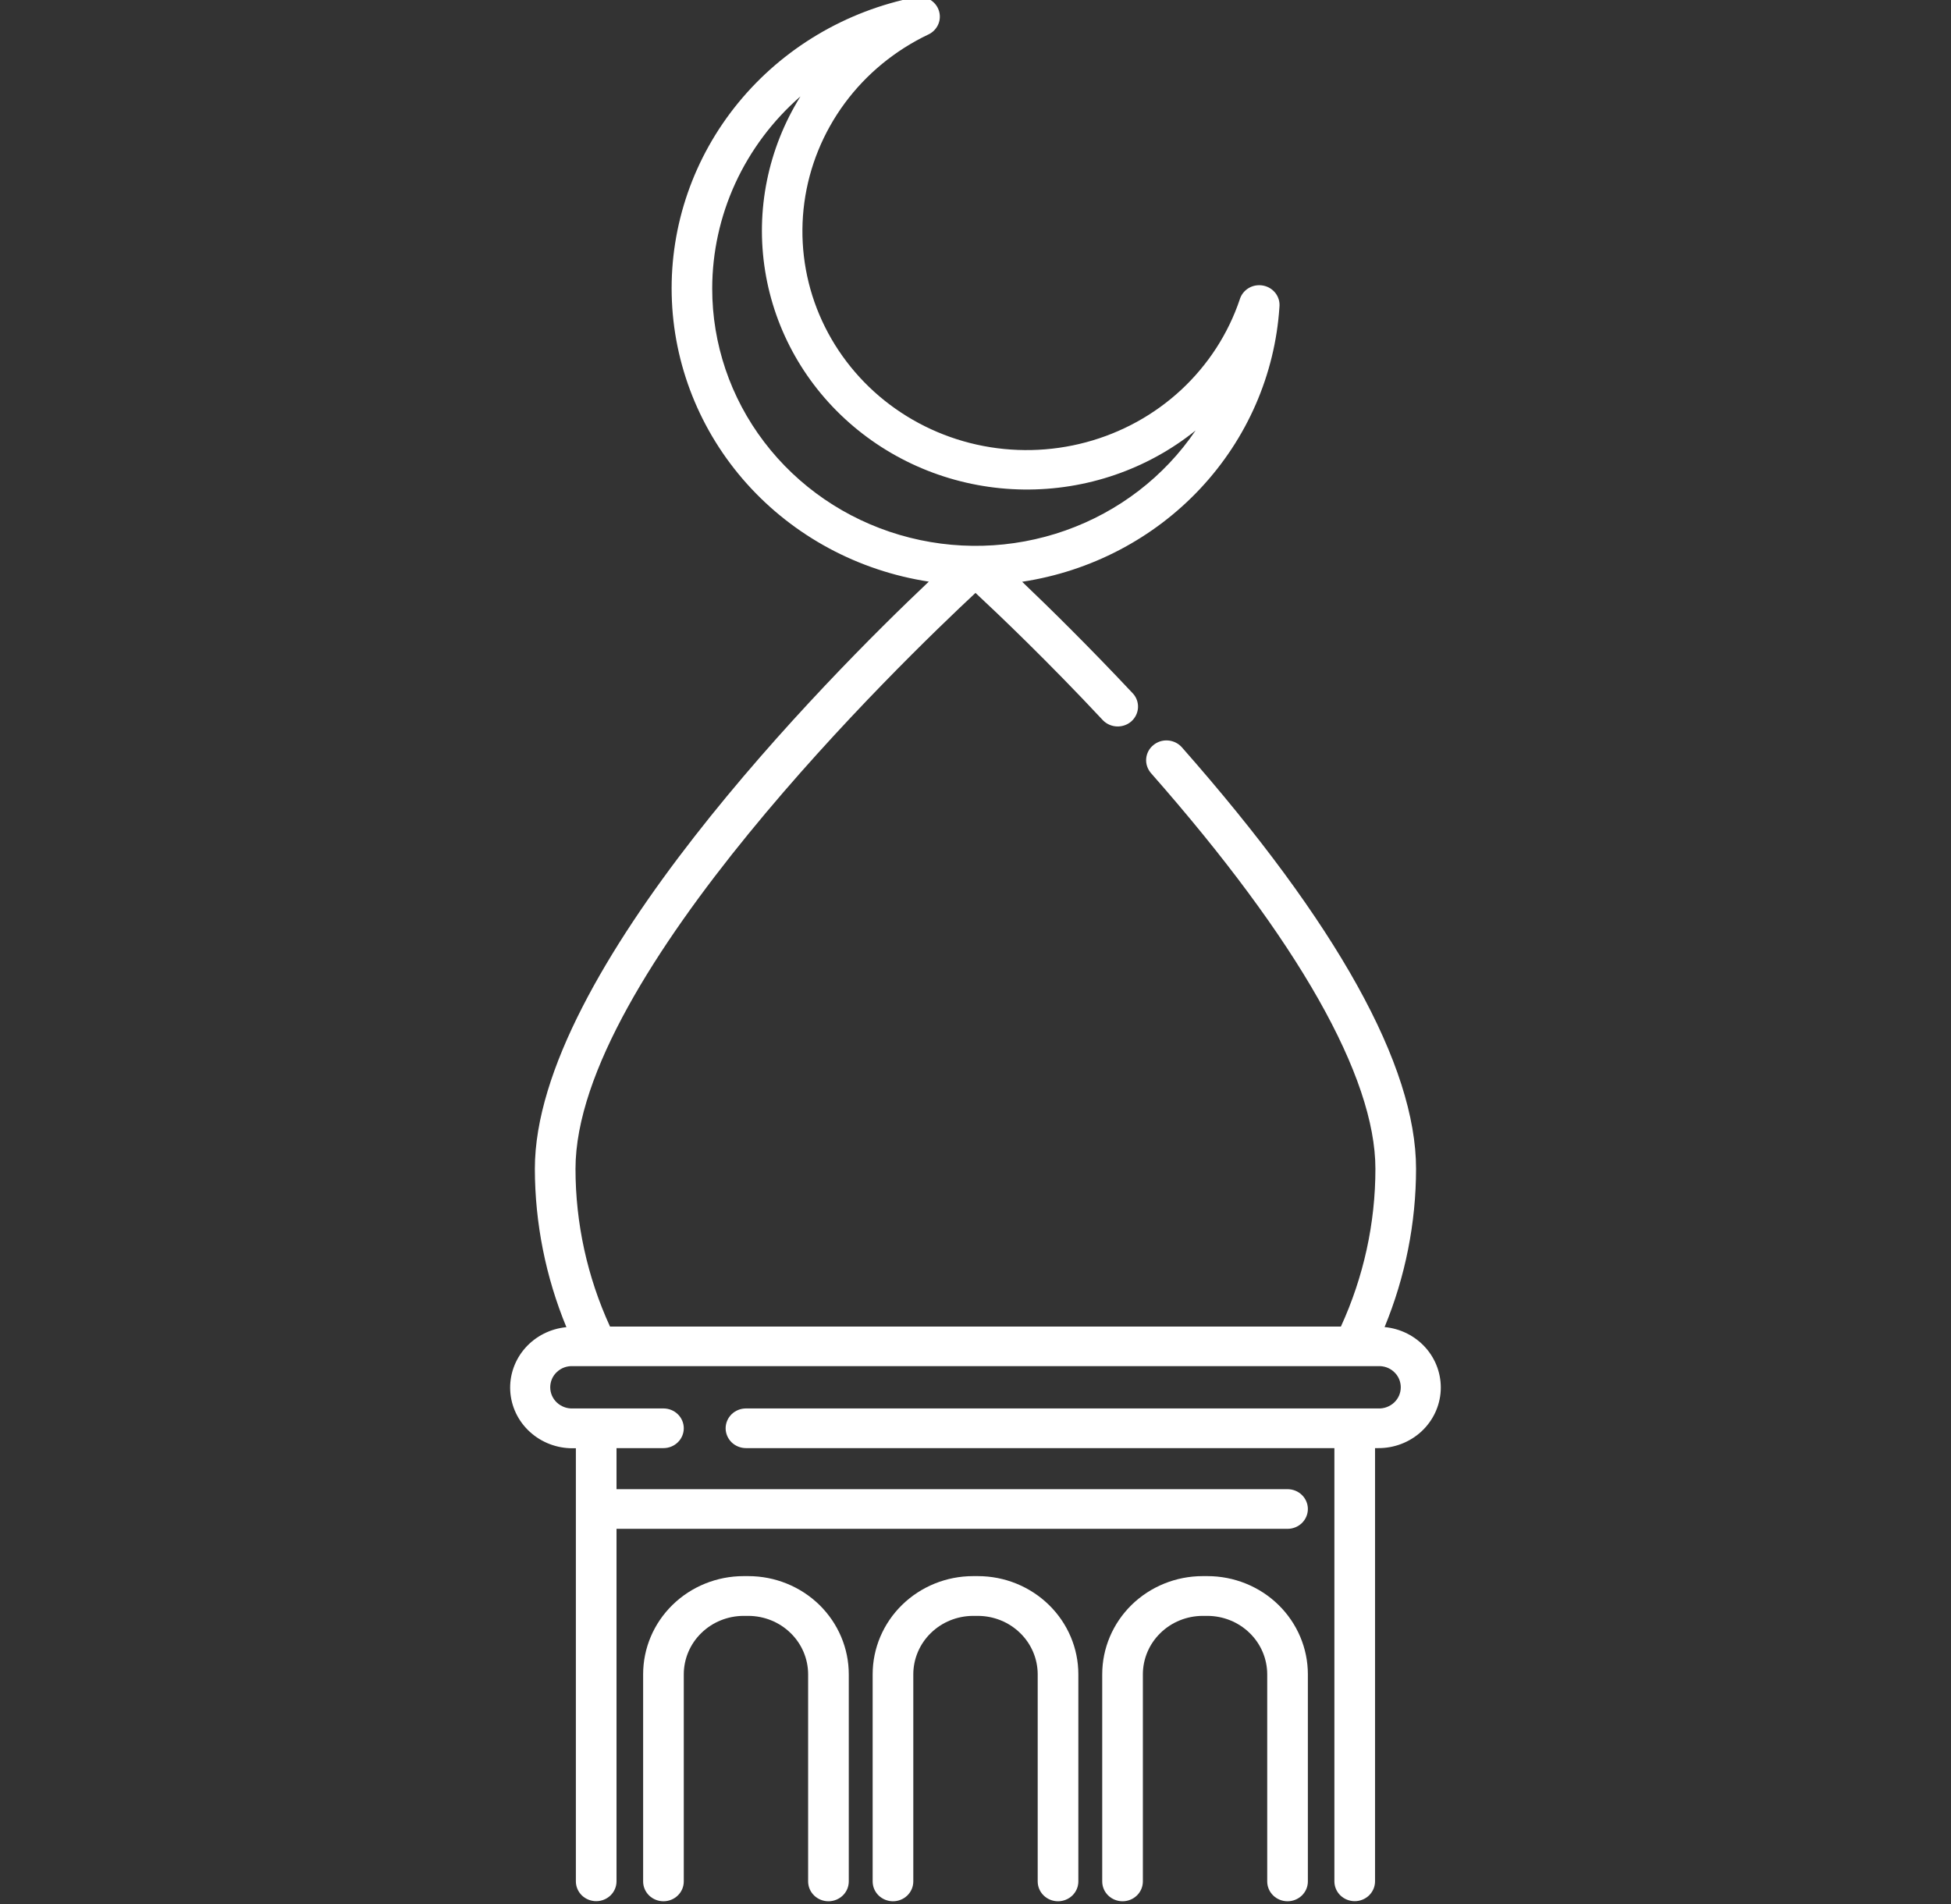 <svg width="42" height="41" viewBox="0 0 42 41" fill="none" xmlns="http://www.w3.org/2000/svg">
<rect x="0" y="0" width="42" height="41" fill="#333333" stroke="none"/>
<g clip-path="url(#clip0_15_75)">
<path d="M16.11 33.933H16.007C15.434 33.933 14.883 34.156 14.478 34.552C14.072 34.949 13.845 35.486 13.845 36.046V40.506C13.845 40.62 13.891 40.728 13.973 40.808C14.055 40.888 14.167 40.933 14.283 40.933C14.399 40.933 14.51 40.888 14.592 40.808C14.674 40.728 14.72 40.62 14.72 40.506V36.046C14.721 35.713 14.856 35.393 15.098 35.158C15.339 34.922 15.666 34.79 16.007 34.789H16.11C16.451 34.79 16.778 34.922 17.019 35.158C17.261 35.393 17.396 35.713 17.397 36.046V40.506C17.397 40.62 17.443 40.728 17.525 40.808C17.607 40.888 17.718 40.933 17.834 40.933C17.95 40.933 18.062 40.888 18.144 40.808C18.226 40.728 18.272 40.62 18.272 40.506V36.046C18.272 35.486 18.044 34.949 17.639 34.552C17.233 34.156 16.683 33.933 16.11 33.933ZM21.052 33.933H20.948C20.375 33.933 19.825 34.156 19.419 34.553C19.014 34.949 18.786 35.486 18.786 36.046V40.506C18.786 40.62 18.832 40.728 18.914 40.808C18.996 40.888 19.108 40.933 19.224 40.933C19.34 40.933 19.451 40.888 19.533 40.808C19.615 40.728 19.661 40.62 19.661 40.506V36.046C19.662 35.713 19.797 35.393 20.039 35.158C20.28 34.922 20.607 34.79 20.948 34.789H21.052C21.393 34.79 21.72 34.922 21.961 35.158C22.203 35.393 22.338 35.713 22.339 36.046V40.506C22.339 40.62 22.385 40.728 22.467 40.808C22.549 40.888 22.66 40.933 22.776 40.933C22.892 40.933 23.004 40.888 23.086 40.808C23.168 40.728 23.214 40.62 23.214 40.506V36.046C23.214 35.486 22.986 34.949 22.581 34.553C22.175 34.156 21.625 33.933 21.052 33.933ZM25.993 33.933H25.89C25.317 33.933 24.767 34.156 24.361 34.552C23.956 34.949 23.728 35.486 23.728 36.046V40.506C23.728 40.62 23.774 40.728 23.856 40.808C23.938 40.888 24.05 40.933 24.166 40.933C24.282 40.933 24.393 40.888 24.475 40.808C24.557 40.728 24.603 40.62 24.603 40.506V36.046C24.604 35.713 24.739 35.393 24.981 35.158C25.222 34.922 25.549 34.79 25.89 34.789H25.993C26.334 34.79 26.661 34.922 26.902 35.158C27.144 35.393 27.279 35.713 27.28 36.046V40.506C27.28 40.62 27.326 40.728 27.408 40.808C27.49 40.888 27.601 40.933 27.717 40.933C27.833 40.933 27.945 40.888 28.027 40.808C28.109 40.728 28.155 40.62 28.155 40.506V36.046C28.155 35.486 27.927 34.949 27.522 34.552C27.117 34.156 26.567 33.933 25.993 33.933Z" fill="white"/>
<path d="M29.806 28.573C30.253 27.489 30.483 26.332 30.484 25.164C30.484 22.943 28.789 19.888 25.448 16.095C25.41 16.051 25.365 16.015 25.313 15.989C25.262 15.963 25.206 15.947 25.148 15.942C25.09 15.937 25.031 15.944 24.976 15.961C24.921 15.979 24.87 16.007 24.826 16.044C24.781 16.081 24.745 16.126 24.719 16.177C24.693 16.227 24.678 16.283 24.674 16.339C24.67 16.396 24.678 16.453 24.697 16.506C24.716 16.56 24.746 16.61 24.784 16.652C27.941 20.239 29.609 23.179 29.609 25.164C29.609 26.334 29.356 27.491 28.866 28.56H13.132C12.642 27.491 12.389 26.334 12.389 25.164C12.389 21.015 19.454 14.206 21 12.765C21.493 13.224 22.549 14.229 23.748 15.512C23.828 15.591 23.935 15.637 24.049 15.64C24.162 15.643 24.273 15.604 24.357 15.529C24.44 15.454 24.491 15.35 24.498 15.24C24.505 15.129 24.468 15.02 24.394 14.936C23.432 13.911 22.576 13.07 22.004 12.525C23.479 12.302 24.832 11.594 25.839 10.519C26.847 9.443 27.448 8.064 27.543 6.609C27.554 6.503 27.524 6.397 27.459 6.312C27.393 6.226 27.298 6.168 27.191 6.148C27.083 6.128 26.972 6.147 26.879 6.203C26.786 6.259 26.718 6.346 26.688 6.449C26.439 7.188 26.006 7.855 25.429 8.392C24.852 8.928 24.148 9.316 23.379 9.522C22.611 9.728 21.802 9.745 21.025 9.572C20.248 9.399 19.528 9.04 18.927 8.529C18.327 8.017 17.866 7.369 17.584 6.641C17.303 5.913 17.211 5.128 17.316 4.357C17.421 3.586 17.72 2.852 18.186 2.221C18.652 1.59 19.271 1.082 19.988 0.741C20.083 0.696 20.158 0.618 20.199 0.522C20.24 0.426 20.243 0.319 20.209 0.221C20.175 0.122 20.105 0.04 20.013 -0.012C19.921 -0.064 19.813 -0.081 19.709 -0.061C18.203 0.237 16.852 1.042 15.893 2.213C14.933 3.385 14.426 4.848 14.46 6.348C14.494 7.847 15.067 9.287 16.079 10.416C17.091 11.544 18.477 12.29 19.995 12.522C17.828 14.572 11.514 20.924 11.514 25.164C11.516 26.332 11.746 27.489 12.193 28.573C11.85 28.606 11.533 28.766 11.307 29.021C11.082 29.276 10.966 29.605 10.984 29.942C11.002 30.278 11.152 30.594 11.404 30.825C11.655 31.055 11.988 31.183 12.332 31.18H12.397V40.504C12.397 40.617 12.443 40.726 12.525 40.806C12.607 40.886 12.719 40.931 12.835 40.931C12.95 40.931 13.062 40.886 13.144 40.806C13.226 40.726 13.272 40.617 13.272 40.504V32.915H27.717C27.833 32.915 27.945 32.87 28.027 32.79C28.109 32.71 28.155 32.601 28.155 32.488C28.155 32.375 28.109 32.266 28.027 32.186C27.945 32.106 27.833 32.061 27.717 32.061H13.272V31.177H14.283C14.399 31.177 14.51 31.132 14.592 31.052C14.674 30.972 14.72 30.863 14.72 30.75C14.72 30.637 14.674 30.528 14.592 30.448C14.51 30.368 14.399 30.323 14.283 30.323H12.332C12.269 30.326 12.206 30.316 12.147 30.294C12.088 30.272 12.034 30.239 11.989 30.197C11.943 30.154 11.907 30.103 11.882 30.046C11.858 29.99 11.845 29.929 11.845 29.867C11.845 29.806 11.858 29.745 11.882 29.688C11.907 29.631 11.943 29.58 11.989 29.538C12.034 29.495 12.088 29.462 12.147 29.44C12.206 29.419 12.269 29.409 12.332 29.412H29.668C29.731 29.409 29.794 29.419 29.853 29.44C29.912 29.462 29.966 29.495 30.011 29.538C30.057 29.58 30.093 29.631 30.118 29.688C30.142 29.745 30.155 29.806 30.155 29.867C30.155 29.929 30.142 29.99 30.118 30.046C30.093 30.103 30.057 30.154 30.011 30.197C29.966 30.239 29.912 30.272 29.853 30.294C29.794 30.316 29.731 30.326 29.668 30.323H16.059C15.943 30.323 15.832 30.368 15.749 30.448C15.668 30.528 15.621 30.637 15.621 30.75C15.621 30.863 15.668 30.972 15.749 31.052C15.832 31.132 15.943 31.177 16.059 31.177H28.726V40.504C28.726 40.617 28.772 40.726 28.854 40.806C28.936 40.886 29.048 40.931 29.164 40.931C29.28 40.931 29.391 40.886 29.473 40.806C29.555 40.726 29.601 40.617 29.601 40.504V31.177H29.668C30.012 31.18 30.345 31.052 30.596 30.822C30.847 30.591 30.997 30.275 31.015 29.939C31.032 29.602 30.917 29.273 30.692 29.018C30.466 28.763 30.149 28.603 29.806 28.571V28.573ZM15.332 6.21C15.333 5.429 15.503 4.657 15.83 3.944C16.158 3.232 16.635 2.595 17.232 2.075C16.532 3.2 16.262 4.53 16.471 5.831C16.679 7.131 17.353 8.318 18.372 9.179C19.391 10.041 20.69 10.523 22.038 10.539C23.387 10.555 24.698 10.105 25.738 9.268C25.065 10.261 24.083 11.016 22.936 11.421C21.788 11.827 20.538 11.86 19.37 11.517C18.202 11.174 17.178 10.472 16.451 9.516C15.723 8.56 15.331 7.401 15.332 6.21Z" fill="white"/>
</g>
<defs>
<clipPath id="clip0_15_75">
<rect width="42" height="41" fill="white"/>
</clipPath>
</defs>
</svg>
